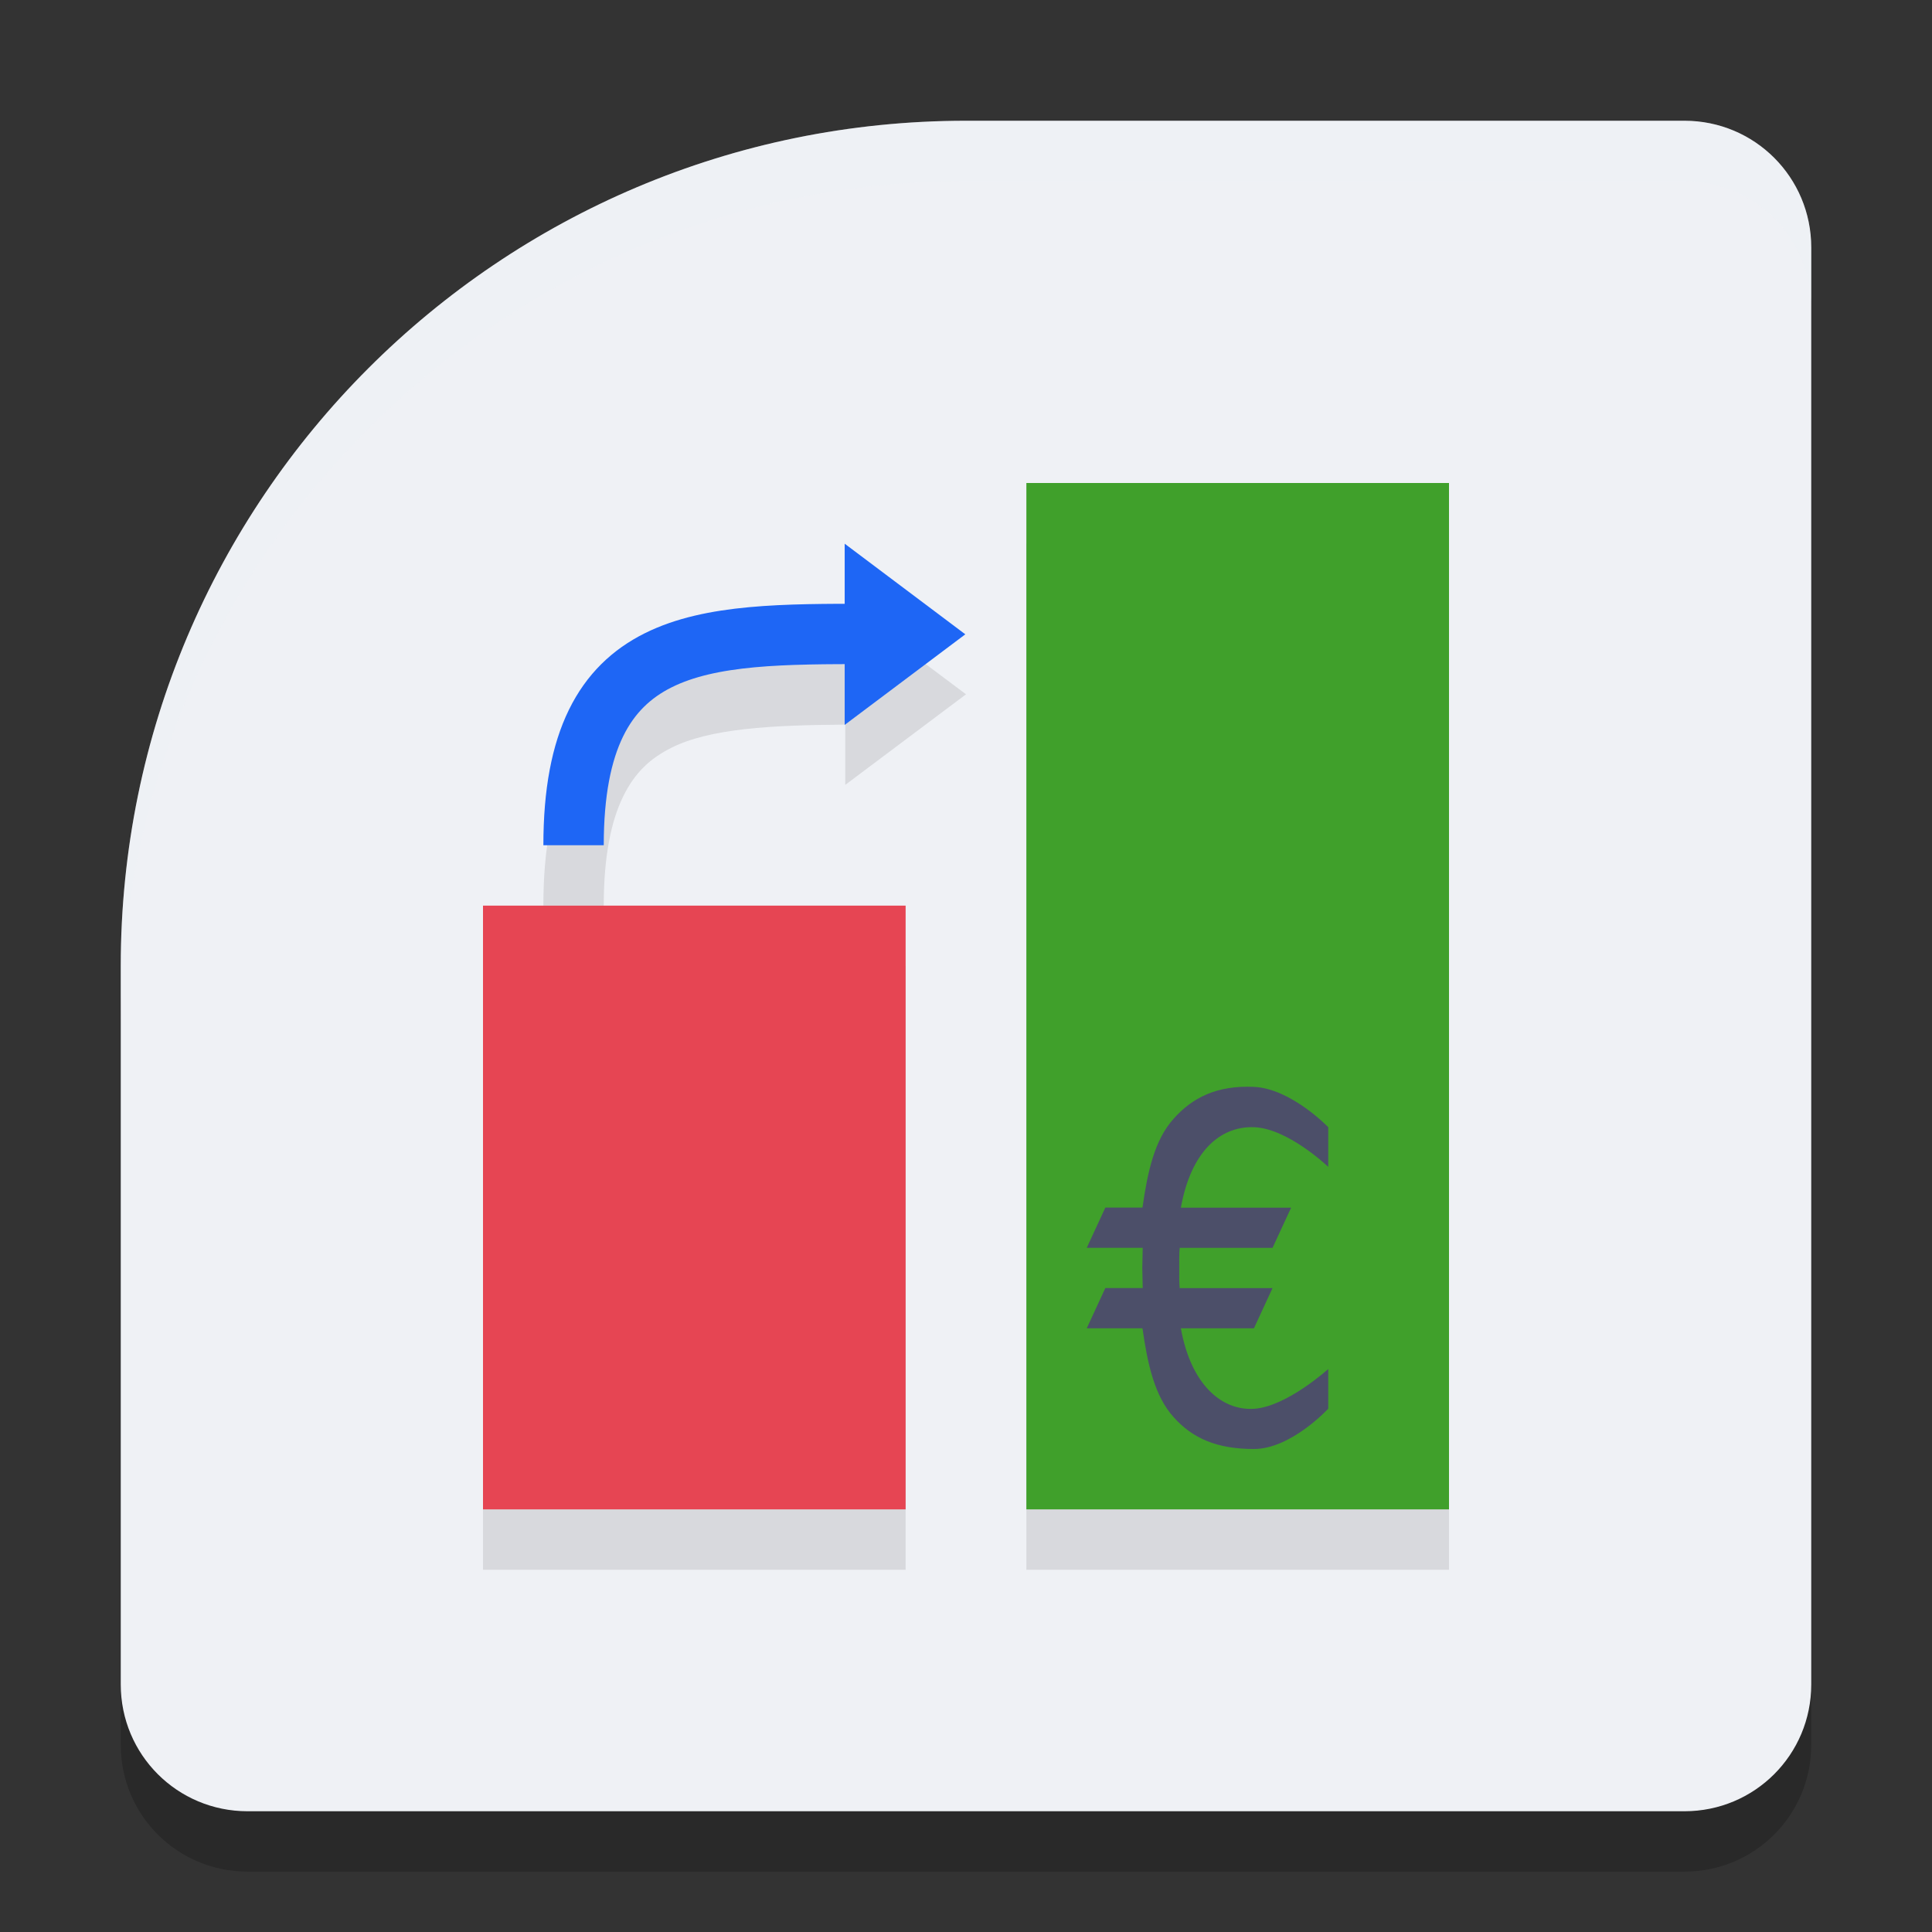 <svg xmlns="http://www.w3.org/2000/svg" width="32" height="32" version="1.1">
 <rect width="100%" height="100%" fill="#333333" stroke="none"/>
 <path style="opacity:0.2" d="M 16,3 C 8.268,3 2,9.268 2,17 V 28.9 C 2,30.063 2.937,31 4.1,31 H 27.9 C 29.063,31 30,30.063 30,28.9 V 5.1 C 30,3.937 29.063,3 27.9,3 Z"/>
 <path style="fill:#eff1f5" d="M 16,2 C 8.268,2 2,8.268 2,16 V 27.9 C 2,29.063 2.937,30 4.1,30 H 27.9 C 29.063,30 30,29.063 30,27.9 V 4.1 C 30,2.937 29.063,2 27.9,2 Z"/>
 <path style="opacity:0.1" d="m 17,9 v 17 h 7 V 9 Z m -3,1 v 1 c -1.244,-4.68e-4 -2.383,0.019 -3.324,0.49 -0.521,0.26 -0.968,0.682 -1.254,1.268 C 9.136,13.343 9,14.075 9,15 h 1 c 0,-0.825 0.125,-1.406 0.32,-1.805 0.195,-0.399 0.449,-0.634 0.803,-0.811 C 11.762,12.065 12.779,12.01 14,12.002 V 13 l 2,-1.5 z m -6,6 v 10 h 7 V 16 Z"/>
 <rect style="fill:#40a02b" width="7" height="17" x="17" y="8"/>
 <rect style="fill:#e64553" width="7" height="10" x="8" y="15"/>
 <path style="fill:none;stroke:#1e66f5" d="m 9.5,14 c 0,-3.5 2.1,-3.5 4.9,-3.5"/>
 <path style="fill:#1e66f5" transform="matrix(0.602,0,0,0.783,1.596,-1.757)" d="M 23.908,15.662 20.589,17.578 V 13.745 Z"/>
 <path style="fill:#4c4f69" d="m 20.769,18.002 c -0.615,-0.027 -1.02,0.177 -1.333,0.531 -0.313,0.349 -0.428,0.872 -0.513,1.468 H 18.308 L 18,20.668 h 0.927 c -0.001,0.1 -0.005,0.216 -0.007,0.333 0.002,0.117 0.006,0.233 0.007,0.333 H 18.308 L 18,22.001 h 0.923 c 0.085,0.596 0.2,1.119 0.513,1.468 C 19.75,23.823 20.154,24 20.769,24 21.385,24 22,23.332 22,23.332 v -0.657 c 0,0 -0.691,0.626 -1.231,0.659 -0.539,0.033 -1.045,-0.407 -1.21,-1.333 h 1.21 l 0.308,-0.666 h -1.538 c -0.008,-0.095 -0.009,-0.214 -0.007,-0.333 -0.002,-0.119 -0.001,-0.238 0.007,-0.333 h 1.538 l 0.308,-0.666 h -1.826 c 0.166,-0.926 0.647,-1.352 1.21,-1.333 C 21.333,18.688 22,19.327 22,19.327 v -0.657 c 0,0 -0.615,-0.64 -1.231,-0.668 z"/>
 <path style="fill:#eff1f5;opacity:0.2" d="M 16 2 C 8.268 2 2 8.268 2 16 L 2 17 C 2 9.268 8.268 3 16 3 L 27.9 3 C 29.064 3 30 3.936 30 5.1 L 30 4.1 C 30 2.936 29.064 2 27.9 2 L 16 2 z"/>
</svg>
